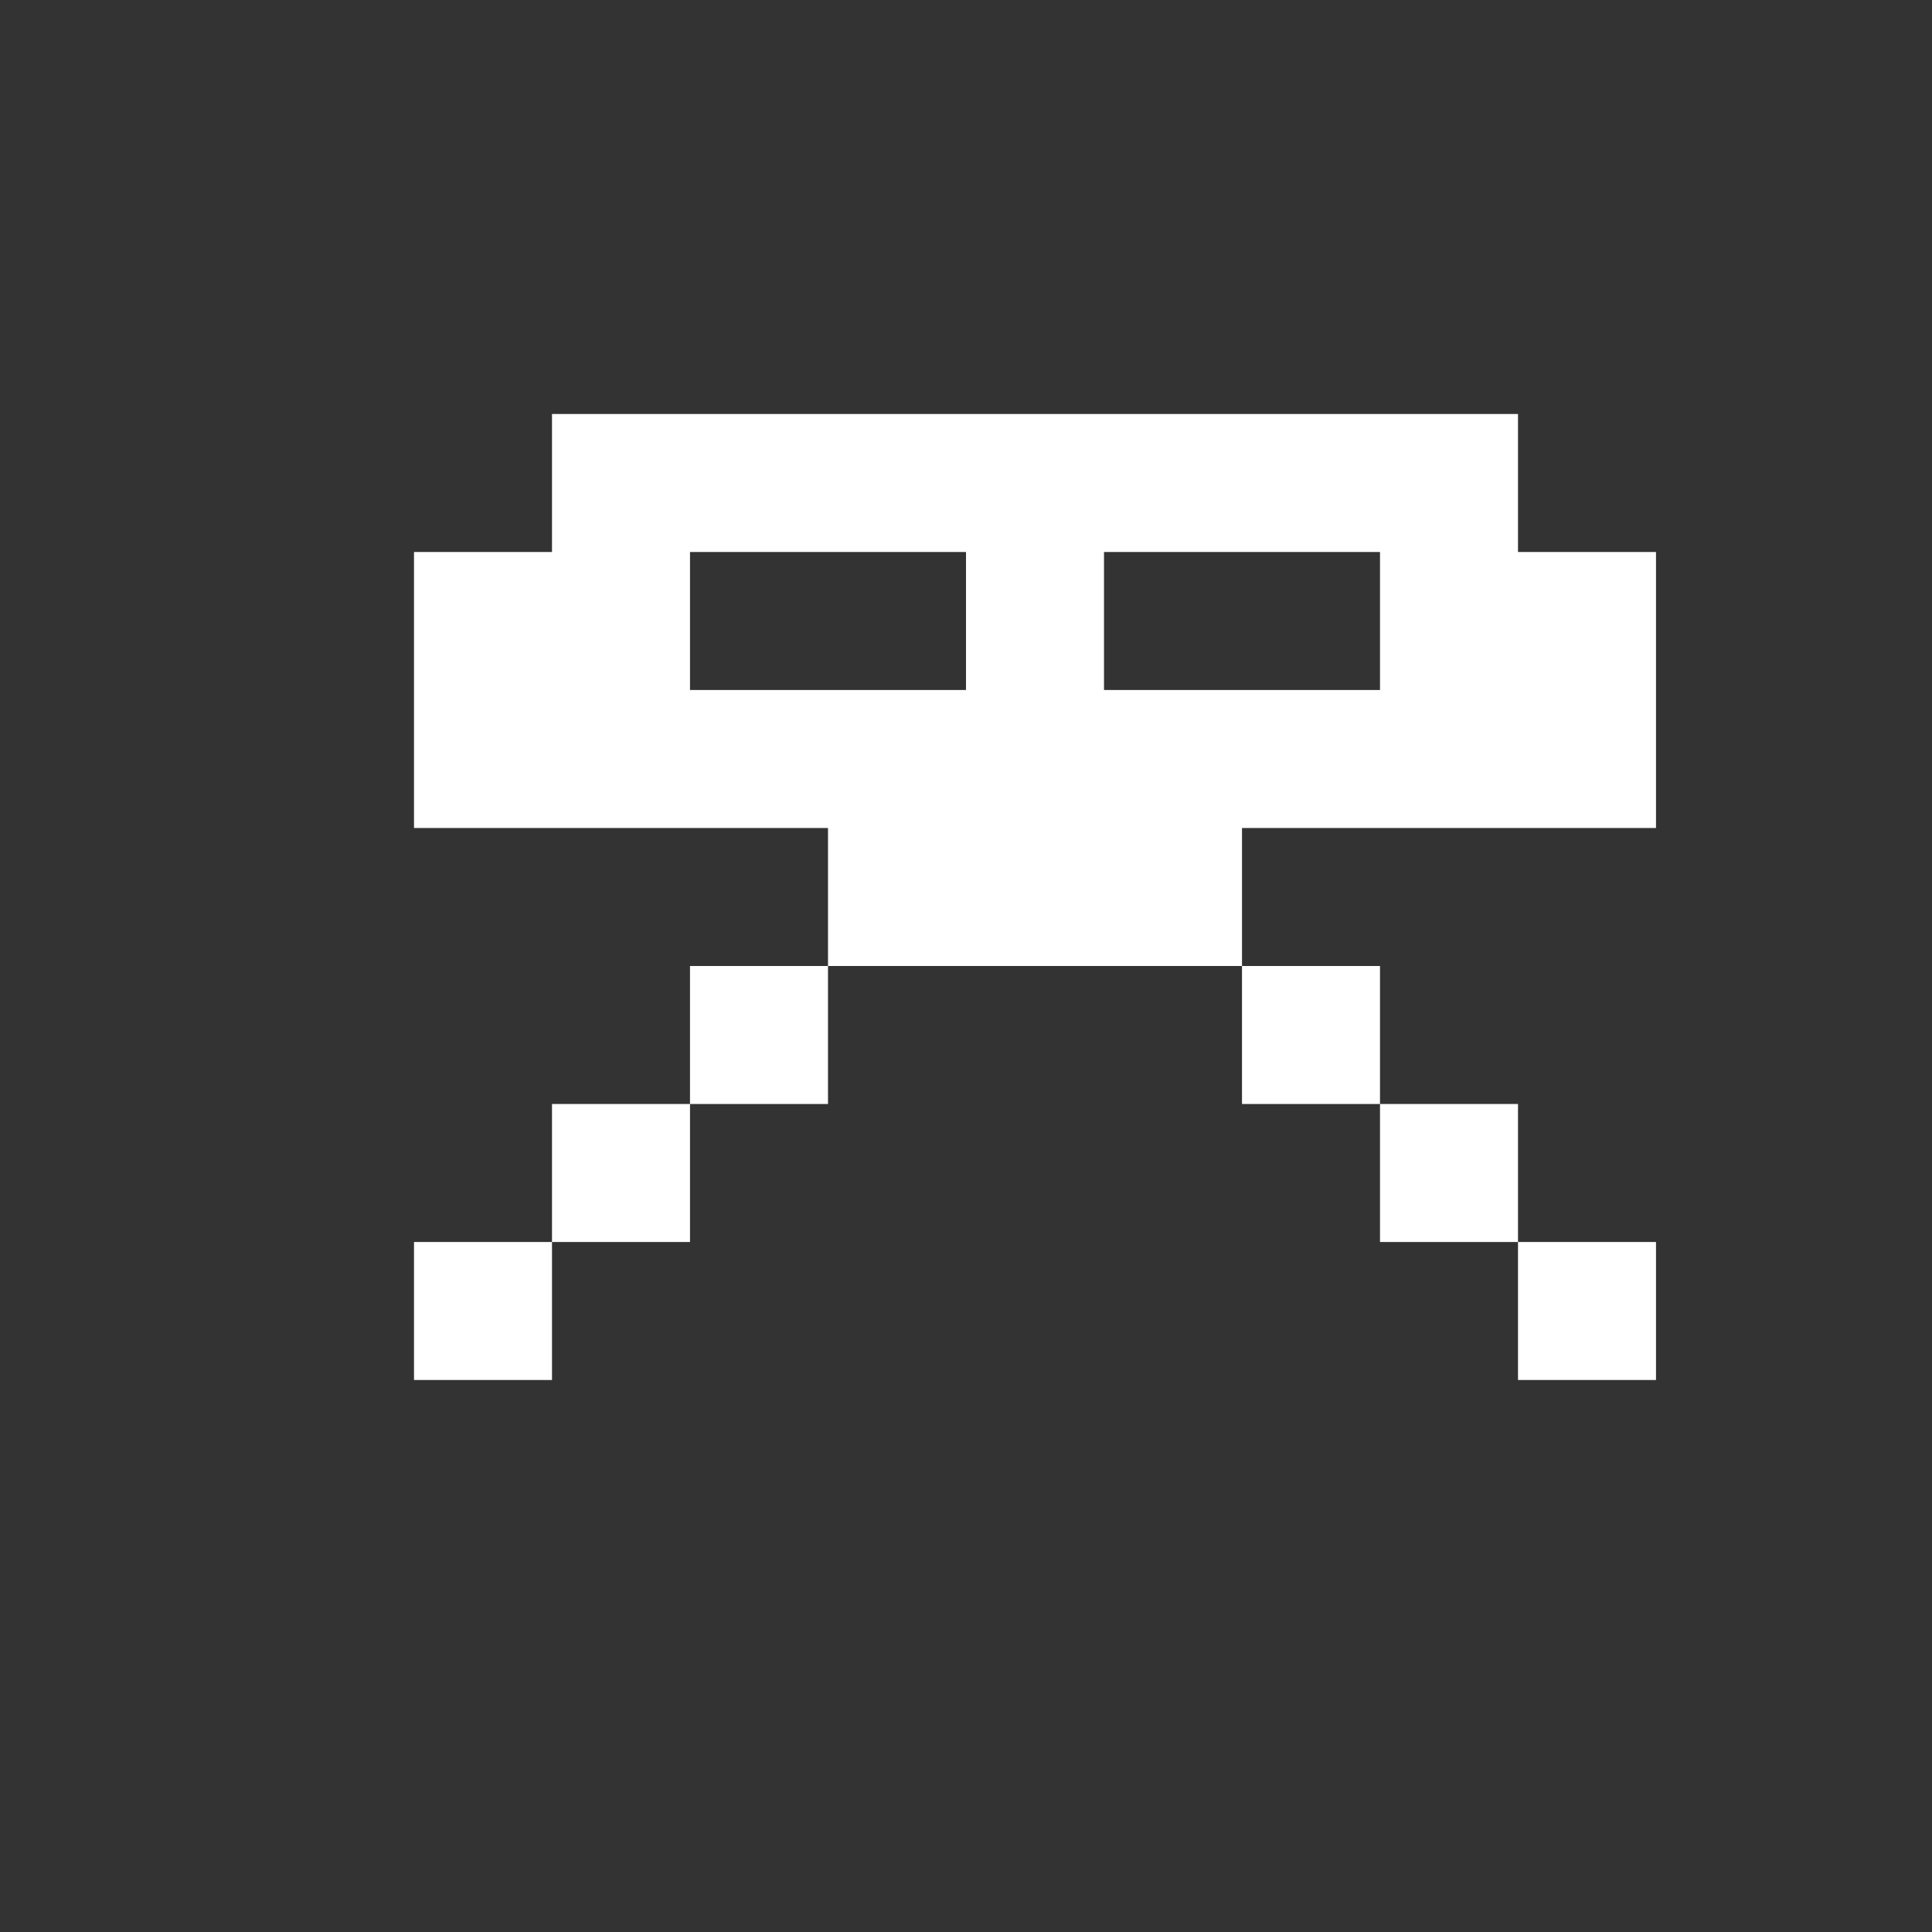<?xml version="1.0" encoding="UTF-8" standalone="no"?>
<!-- Created with Inkscape (http://www.inkscape.org/) -->

<svg
   xmlns:dc="http://purl.org/dc/elements/1.1/"
   xmlns:cc="http://creativecommons.org/ns#"
   xmlns:rdf="http://www.w3.org/1999/02/22-rdf-syntax-ns#"
   xmlns:svg="http://www.w3.org/2000/svg"
   xmlns="http://www.w3.org/2000/svg"
   xmlns:sodipodi="http://sodipodi.sourceforge.net/DTD/sodipodi-0.dtd"
   xmlns:inkscape="http://www.inkscape.org/namespaces/inkscape"
   width="14"
   height="14"
   id="svg3873"
   version="1.1"
   inkscape:version="0.48.5 r10040"
   sodipodi:docname="invader-3-0-0.svg">
  <rect width="100%" height="100%" fill="#333333" stroke="none"/>
  <defs
     id="defs3875" />
  <sodipodi:namedview
     id="base"
     pagecolor="#ffffff"
     bordercolor="#666666"
     borderopacity="1.0"
     inkscape:pageopacity="0.0"
     inkscape:pageshadow="2"
     inkscape:zoom="31.392433"
     inkscape:cx="8.8284843"
     inkscape:cy="5.757291"
     inkscape:current-layer="layer1"
     showgrid="true"
     inkscape:grid-bbox="true"
     inkscape:document-units="px"
     inkscape:window-width="1920"
     inkscape:window-height="1058"
     inkscape:window-x="1272"
     inkscape:window-y="-8"
     inkscape:window-maximized="1">
    <inkscape:grid
       type="xygrid"
       id="grid3881"
       empspacing="5"
       visible="true"
       enabled="true"
       snapvisiblegridlinesonly="true" />
  </sodipodi:namedview>
  <g
     id="layer1"
     inkscape:label="Layer 1"
     inkscape:groupmode="layer"
     transform="translate(0,-2)">
    <path
       style="fill:#ffffff;stroke:none"
       d="M 4,5 4,5.5 4,6 3.5,6 3,6 3,6.5 3,7 3,7.5 3,8 3.5,8 4,8 4.5,8 5,8 5.5,8 6,8 6,8.5 6,9 6.5,9 7,9 7.5,9 8,9 8.5,9 9,9 9,8.5 9,8 9.5,8 10,8 10.5,8 11,8 11.5,8 12,8 12,7.5 12,7 12,6.5 12,6 11.5,6 11,6 11,5.5 11,5 10.5,5 10,5 9.5,5 9,5 8.5,5 8,5 7.5,5 7,5 6.5,5 6,5 5.5,5 5,5 4.5,5 4,5 z M 9,9 9,9.5 9,10 9.5,10 10,10 10,9.5 10,9 9.5,9 9,9 z m 1,1 0,0.5 0,0.5 0.5,0 0.5,0 0,-0.5 0,-0.5 -0.5,0 -0.5,0 z m 1,1 0,0.5 0,0.5 0.5,0 0.5,0 0,-0.5 0,-0.5 -0.5,0 -0.5,0 z M 6,9 5.5,9 5,9 5,9.5 5,10 5.5,10 6,10 6,9.5 6,9 z M 5,10 4.5,10 4,10 4,10.5 4,11 4.5,11 5,11 5,10.5 5,10 z M 4,11 3.5,11 3,11 3,11.5 3,12 3.5,12 4,12 4,11.5 4,11 z M 5,6 5.5,6 6,6 6.5,6 7,6 7,6.5 7,7 6.5,7 6,7 5.5,7 5,7 5,6.5 5,6 z M 8,6 8.5,6 9,6 9.5,6 10,6 10,6.5 10,7 9.5,7 9,7 8.5,7 8,7 8,6.5 8,6 z"
       id="path3322-3-2-6"
       inkscape:connector-curvature="0" />
  </g>
</svg>
